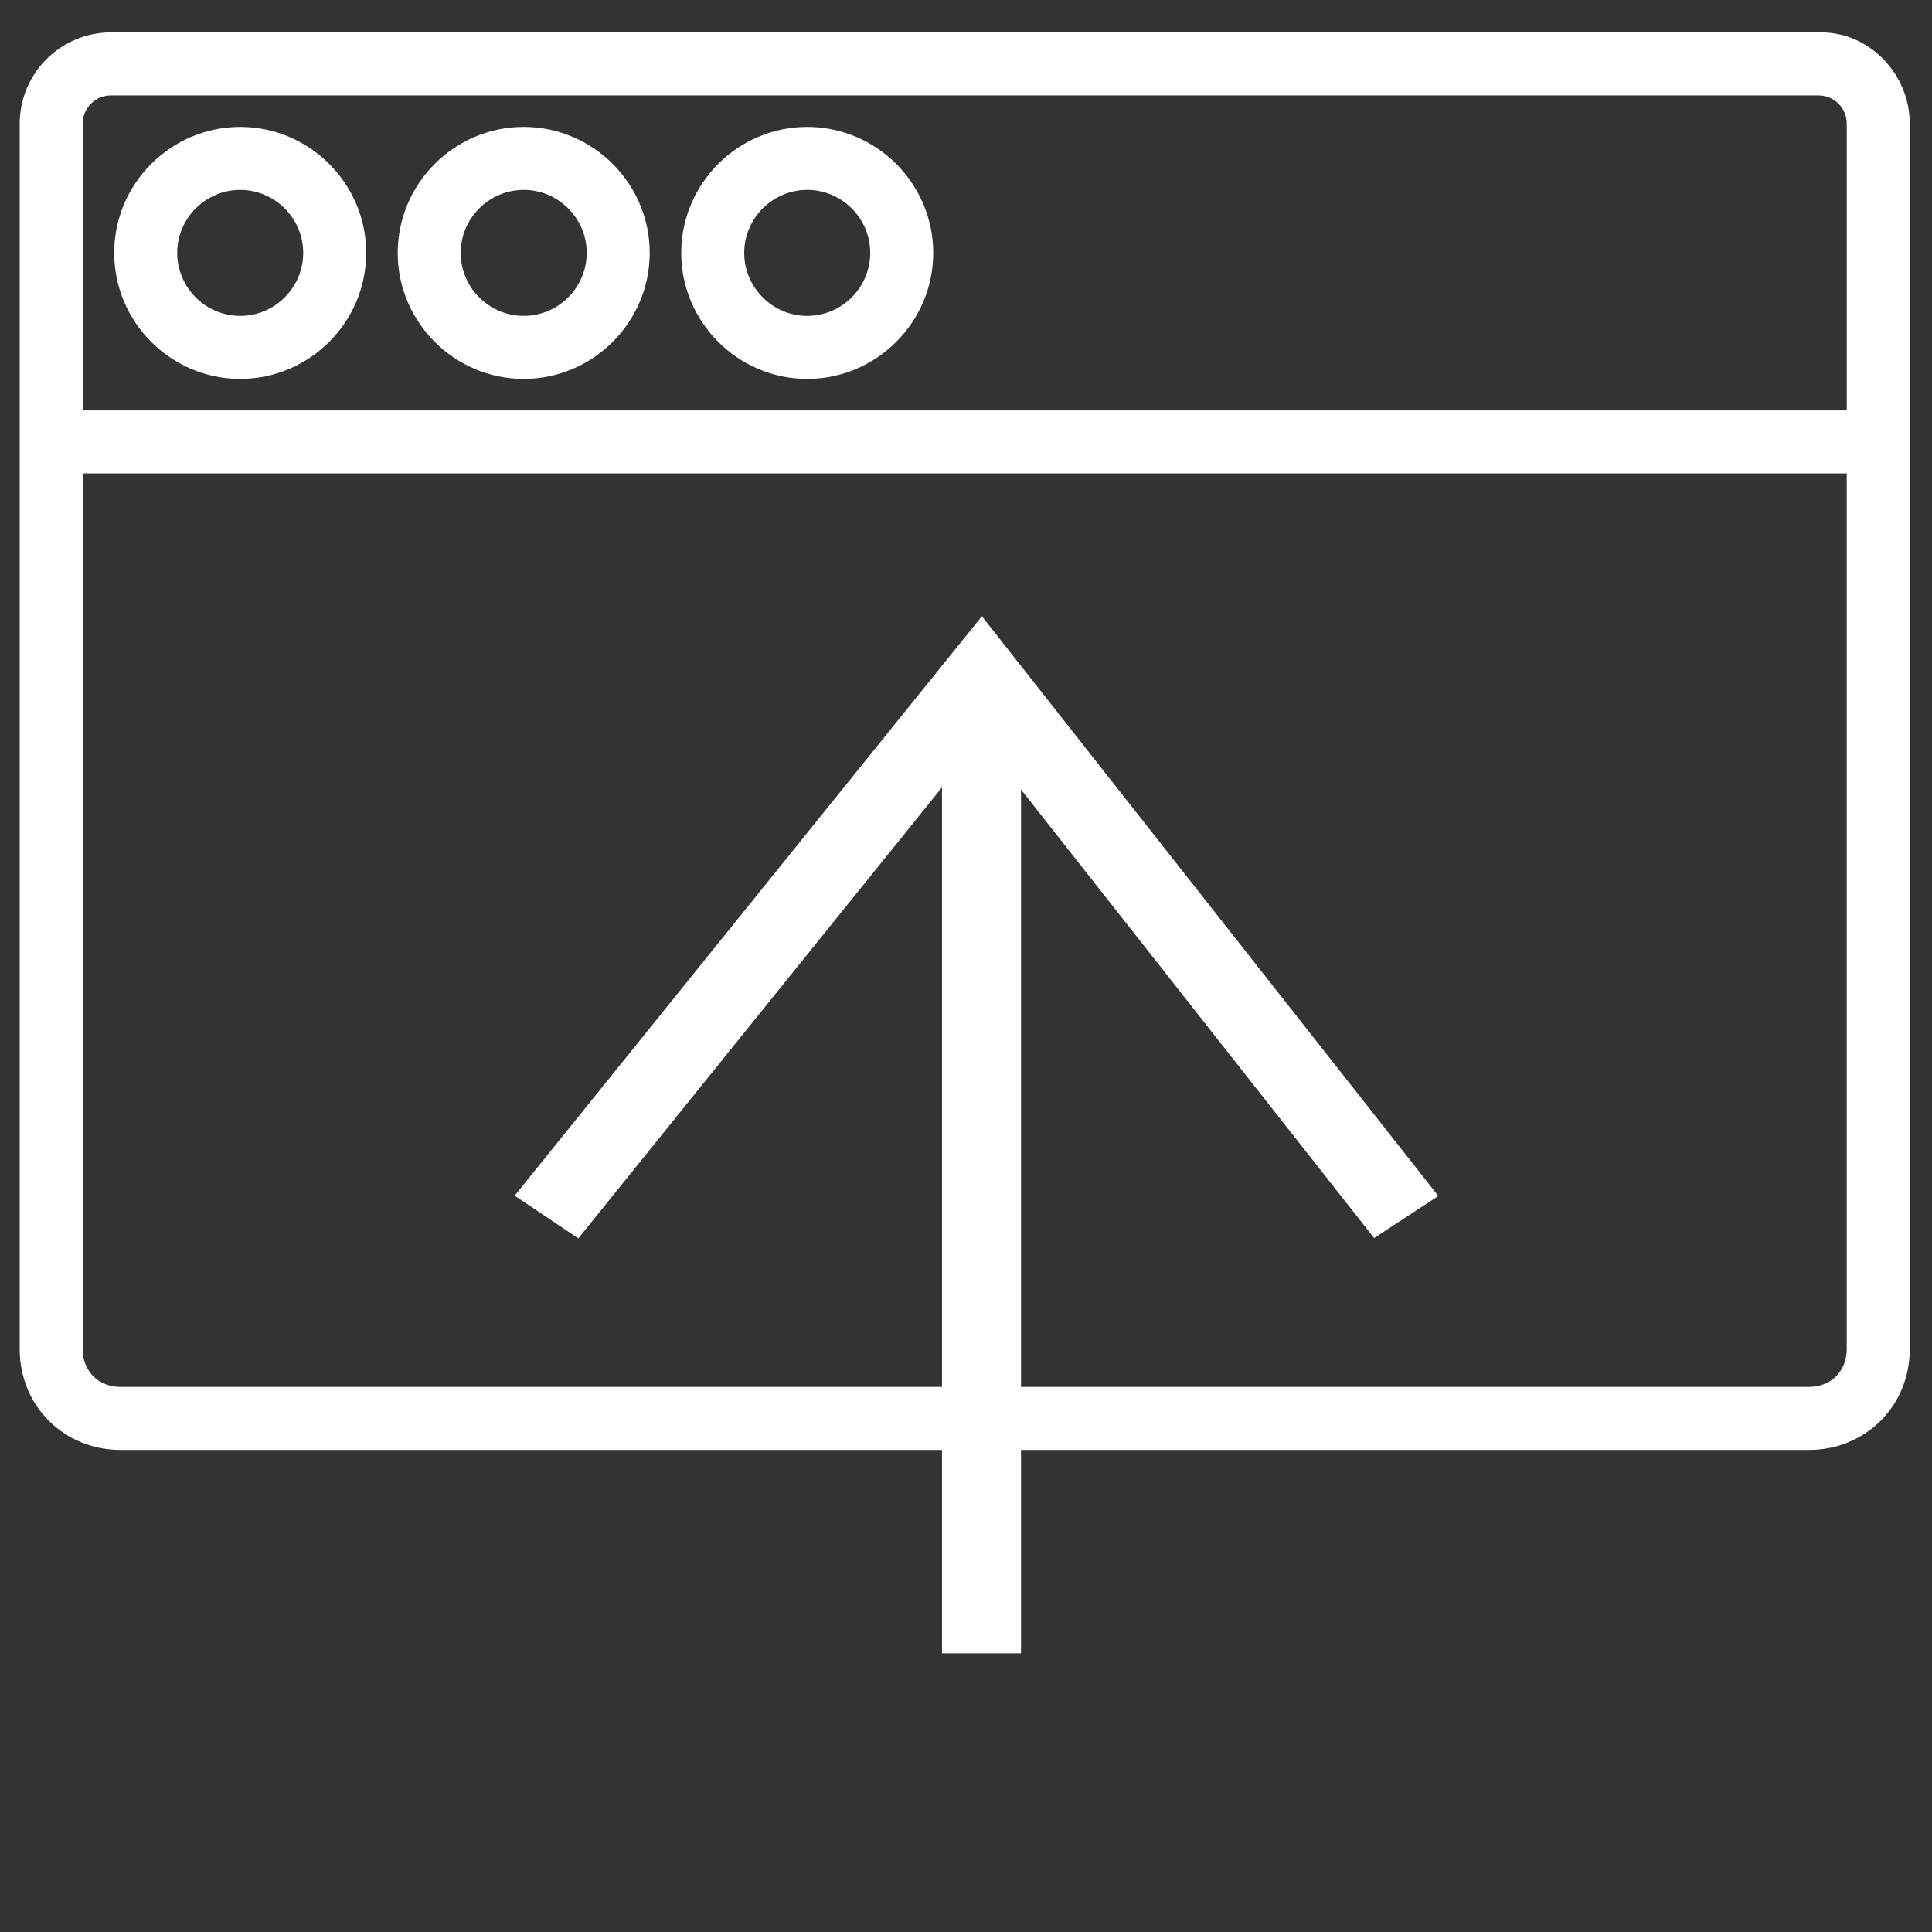 <?xml version="1.0" encoding="UTF-8" standalone="no"?>
<svg
   xmlns:osb="http://www.openswatchbook.org/uri/2009/osb"
   xmlns:dc="http://purl.org/dc/elements/1.1/"
   xmlns:cc="http://creativecommons.org/ns#"
   xmlns:rdf="http://www.w3.org/1999/02/22-rdf-syntax-ns#"
   xmlns:svg="http://www.w3.org/2000/svg"
   xmlns="http://www.w3.org/2000/svg"
   class=""
   height="512px"
   width="512px"
   xml:space="preserve"
   style="enable-background:new 0 0 56 56;"
   viewBox="0 0 56 56"
   y="0px"
   x="0px"
   id="Capa_1"
   version="1.1"><rect x="0" y="0" width="56" height="56" fill="#333333" stroke="none"/><defs
   id="defs795"><linearGradient
   osb:paint="solid"
   id="linearGradient6095"><stop
     id="stop6093"
     offset="0"
     style="stop-color:#ffff00;stop-opacity:1;" /></linearGradient>
	
	
	
	
	
</defs><g
   id="g1235"
   transform="matrix(0.107,0,0,0.107,0.571,0.939)"
   style="fill:#ffffff;paint-order:markers fill stroke;stroke-linecap:square"><g
     id="g1233"
     transform="translate(1,1)"
     style="fill:#ffffff;paint-order:markers fill stroke;stroke-linecap:square">
	<g
   id="g1231"
   style="fill:#ffffff;paint-order:markers fill stroke;stroke-linecap:square">
		<g
   id="g1229"
   style="fill:#ffffff;paint-order:markers fill stroke;stroke-linecap:square">
			<path
   id="path1221"
   data-old_color="#000000"
   class="active-path"
   data-original="#000000"
   d="M 58.733,24.6 C 39.96,24.6 24.6,39.96 24.6,58.733 c 0,18.773 15.36,34.133 34.133,34.133 18.773,0 34.133,-15.36 34.133,-34.133 C 92.866,39.96 77.507,24.6 58.733,24.6 Z m 0,51.2 c -9.387,0 -17.067,-7.68 -17.067,-17.067 0,-9.387 7.68,-17.067 17.067,-17.067 9.387,0 17.067,7.681 17.067,17.067 0,9.386 -7.68,17.067 -17.067,17.067 z"
   style="fill:#ffffff;paint-order:markers fill stroke;stroke-linecap:square" />
			<path
   id="path1223"
   data-old_color="#000000"
   class="active-path"
   data-original="#000000"
   d="m 135.533,24.6 c -18.773,0 -34.133,15.36 -34.133,34.133 0,18.773 15.36,34.133 34.133,34.133 18.773,0 34.133,-15.36 34.133,-34.133 0,-18.773 -15.359,-34.133 -34.133,-34.133 z m 0,51.2 c -9.387,0 -17.067,-7.68 -17.067,-17.067 0,-9.387 7.68,-17.067 17.067,-17.067 9.387,0 17.067,7.68 17.067,17.067 0,9.387 -7.68,17.067 -17.067,17.067 z"
   style="fill:#ffffff;paint-order:markers fill stroke;stroke-linecap:square" />
			<path
   id="path1225"
   data-old_color="#000000"
   class="active-path"
   data-original="#000000"
   d="m 212.333,24.6 c -18.773,0 -34.133,15.36 -34.133,34.133 0,18.773 15.36,34.133 34.133,34.133 18.773,0 34.133,-15.36 34.133,-34.133 0,-18.773 -15.359,-34.133 -34.133,-34.133 z m 0,51.2 c -9.387,0 -17.067,-7.68 -17.067,-17.067 0,-9.387 7.68,-17.067 17.067,-17.067 9.387,0 17.067,7.68 17.067,17.067 0,9.387 -7.68,17.067 -17.067,17.067 z"
   style="fill:#ffffff;paint-order:markers fill stroke;stroke-linecap:square" />
			<path
   id="path1227"
   data-old_color="#000000"
   class="active-path"
   data-original="#000000"
   d="M 487.107,-1 H 23.747 C 10.093,-1 -1,10.093 -1,23.747 V 101.4 118.467 355.694 C -1,371.053 10.947,383 26.307,383 h 92.437 272.514 92.437 c 15.36,0 27.307,-11.947 27.307,-27.307 V 118.467 101.4 23.747 C 511,10.093 499.907,-1 487.107,-1 Z M 246.467,365.934 H 196.33 Z m 68.009,0 h -50.943 z m -135.196,0 H 135.844 Z M 196.437,383 h 50.03 z m 67.096,0 h 50.943 z m 68.065,0 h 42.558 z m -0.068,-17.067 h 42.626 z m 162.403,-10.24 c 0,5.973 -4.267,10.24 -10.24,10.24 h -92.16 -273.068 -92.16 c -5.973,0 -10.24,-4.267 -10.24,-10.24 V 118.467 H 493.932 V 355.693 Z M 16.067,101.4 V 23.747 c 0,-4.267 3.413,-7.68 7.68,-7.68 h 462.507 c 4.267,0 7.68,3.413 7.68,7.68 V 101.4 Z"
   style="fill:#ffffff;paint-order:markers fill stroke;stroke-linecap:square" />
		</g>
	</g>
</g></g> <g
   style="stroke:#ffff00;stroke-opacity:1"
   id="g6412" /><g
   transform="matrix(1.519,0,0,1.386,-16.425,-14.729)"
   style="stroke:#ffffff;stroke-width:1.508;stroke-linecap:butt;stroke-linejoin:miter;stroke-miterlimit:4;stroke-dasharray:none;stroke-opacity:1"
   id="g6457"><path
     style="fill:none;stroke:#ffffff;stroke-width:1.508;stroke-linecap:butt;stroke-linejoin:miter;stroke-miterlimit:4;stroke-dasharray:none;stroke-opacity:1"
     d="M 29.542,45.203 V 24.797"
     id="path6451" /><path
     style="fill:none;stroke:#ffffff;stroke-width:1.508;stroke-linecap:butt;stroke-linejoin:miter;stroke-miterlimit:4;stroke-dasharray:none;stroke-opacity:1"
     d="M 21.241,36.079 29.542,24.797 37.647,36.079"
     id="path6453" /></g></svg>